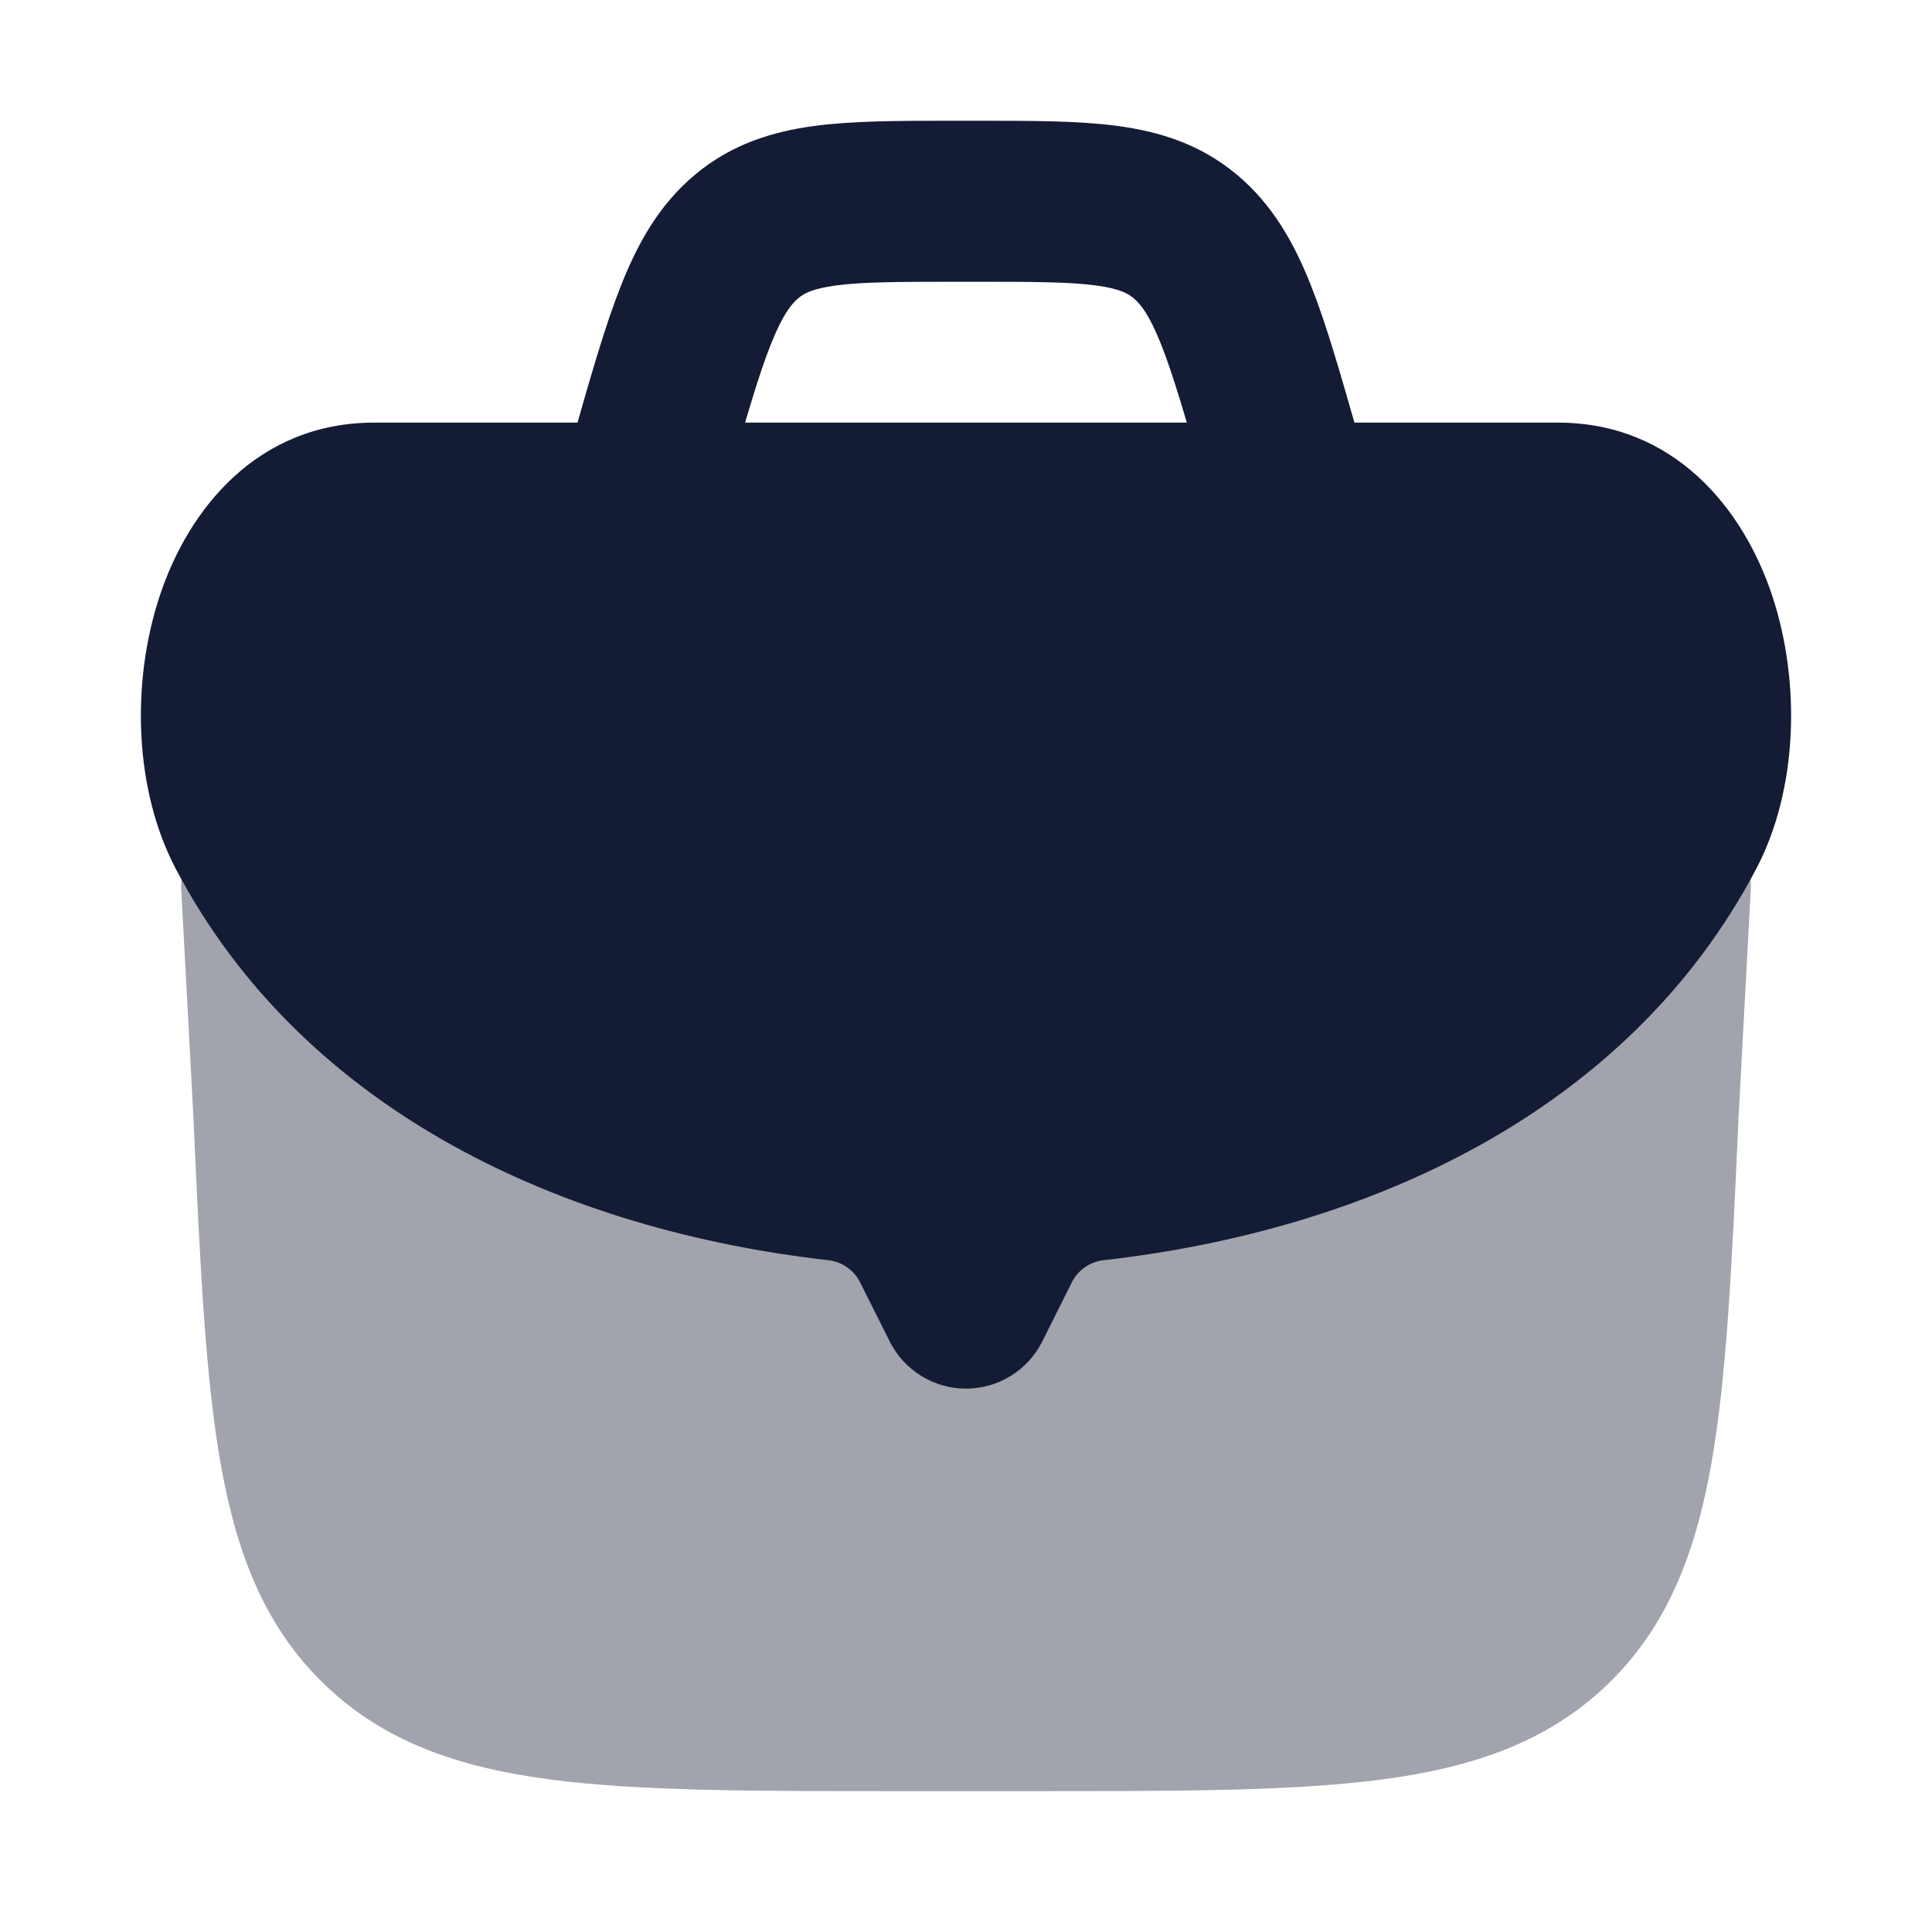 <svg width="24" height="24" viewBox="0 0 24 24" fill="none" xmlns="http://www.w3.org/2000/svg">
<path opacity="0.4" d="M3 10.25C2.794 10.25 2.597 10.335 2.456 10.484C2.314 10.633 2.24 10.834 2.251 11.04L2.404 13.9L2.406 13.952C2.486 15.713 2.55 17.108 2.744 18.199C2.945 19.322 3.301 20.227 4.041 20.934C4.781 21.641 5.701 21.956 6.832 22.105C7.93 22.25 9.328 22.25 11.09 22.25H12.91C14.672 22.25 16.07 22.25 17.168 22.105C18.299 21.956 19.219 21.641 19.959 20.934C20.699 20.227 21.055 19.322 21.256 18.199C21.45 17.108 21.514 15.713 21.594 13.952L21.596 13.903L21.596 13.897L21.749 11.04C21.76 10.834 21.686 10.633 21.544 10.484C21.403 10.335 21.206 10.25 21 10.25H3Z" fill="#141B34"/>
<path d="M1.982 7.409C2.339 6.323 3.199 5.25 4.648 5.25H19.352C20.801 5.25 21.661 6.323 22.018 7.409C22.372 8.486 22.332 9.812 21.817 10.792C20.214 13.839 16.956 15.287 13.714 15.654C13.542 15.673 13.391 15.776 13.314 15.931L12.947 16.665C12.768 17.023 12.401 17.25 12 17.25C11.599 17.25 11.232 17.023 11.053 16.665L10.685 15.931C10.608 15.776 10.457 15.673 10.286 15.654C7.044 15.287 3.786 13.839 2.183 10.792C1.668 9.812 1.627 8.486 1.982 7.409Z" fill="#141B34"/>
<path fill-rule="evenodd" clip-rule="evenodd" d="M11.824 1.5C11.941 1.5 12.059 1.5 12.175 1.5C12.821 1.5 13.399 1.5 13.879 1.564C14.41 1.635 14.917 1.793 15.371 2.175C15.812 2.546 16.075 3.02 16.28 3.533C16.474 4.02 16.651 4.639 16.859 5.368L16.961 5.725L15.038 6.275L14.95 5.966C14.724 5.176 14.574 4.656 14.422 4.274C14.275 3.906 14.167 3.776 14.084 3.706C14.014 3.647 13.911 3.586 13.615 3.546C13.283 3.502 12.839 3.5 12.117 3.5H11.883C11.16 3.5 10.716 3.502 10.384 3.546C10.088 3.586 9.985 3.647 9.915 3.706C9.832 3.776 9.724 3.906 9.577 4.274C9.425 4.656 9.275 5.176 9.049 5.966L8.961 6.275L7.038 5.725C7.072 5.606 7.106 5.487 7.14 5.368C7.348 4.639 7.525 4.02 7.72 3.533C7.924 3.02 8.187 2.546 8.628 2.175C9.082 1.793 9.589 1.635 10.12 1.564C10.6 1.5 11.179 1.5 11.824 1.5Z" fill="#141B34"/>
</svg>
